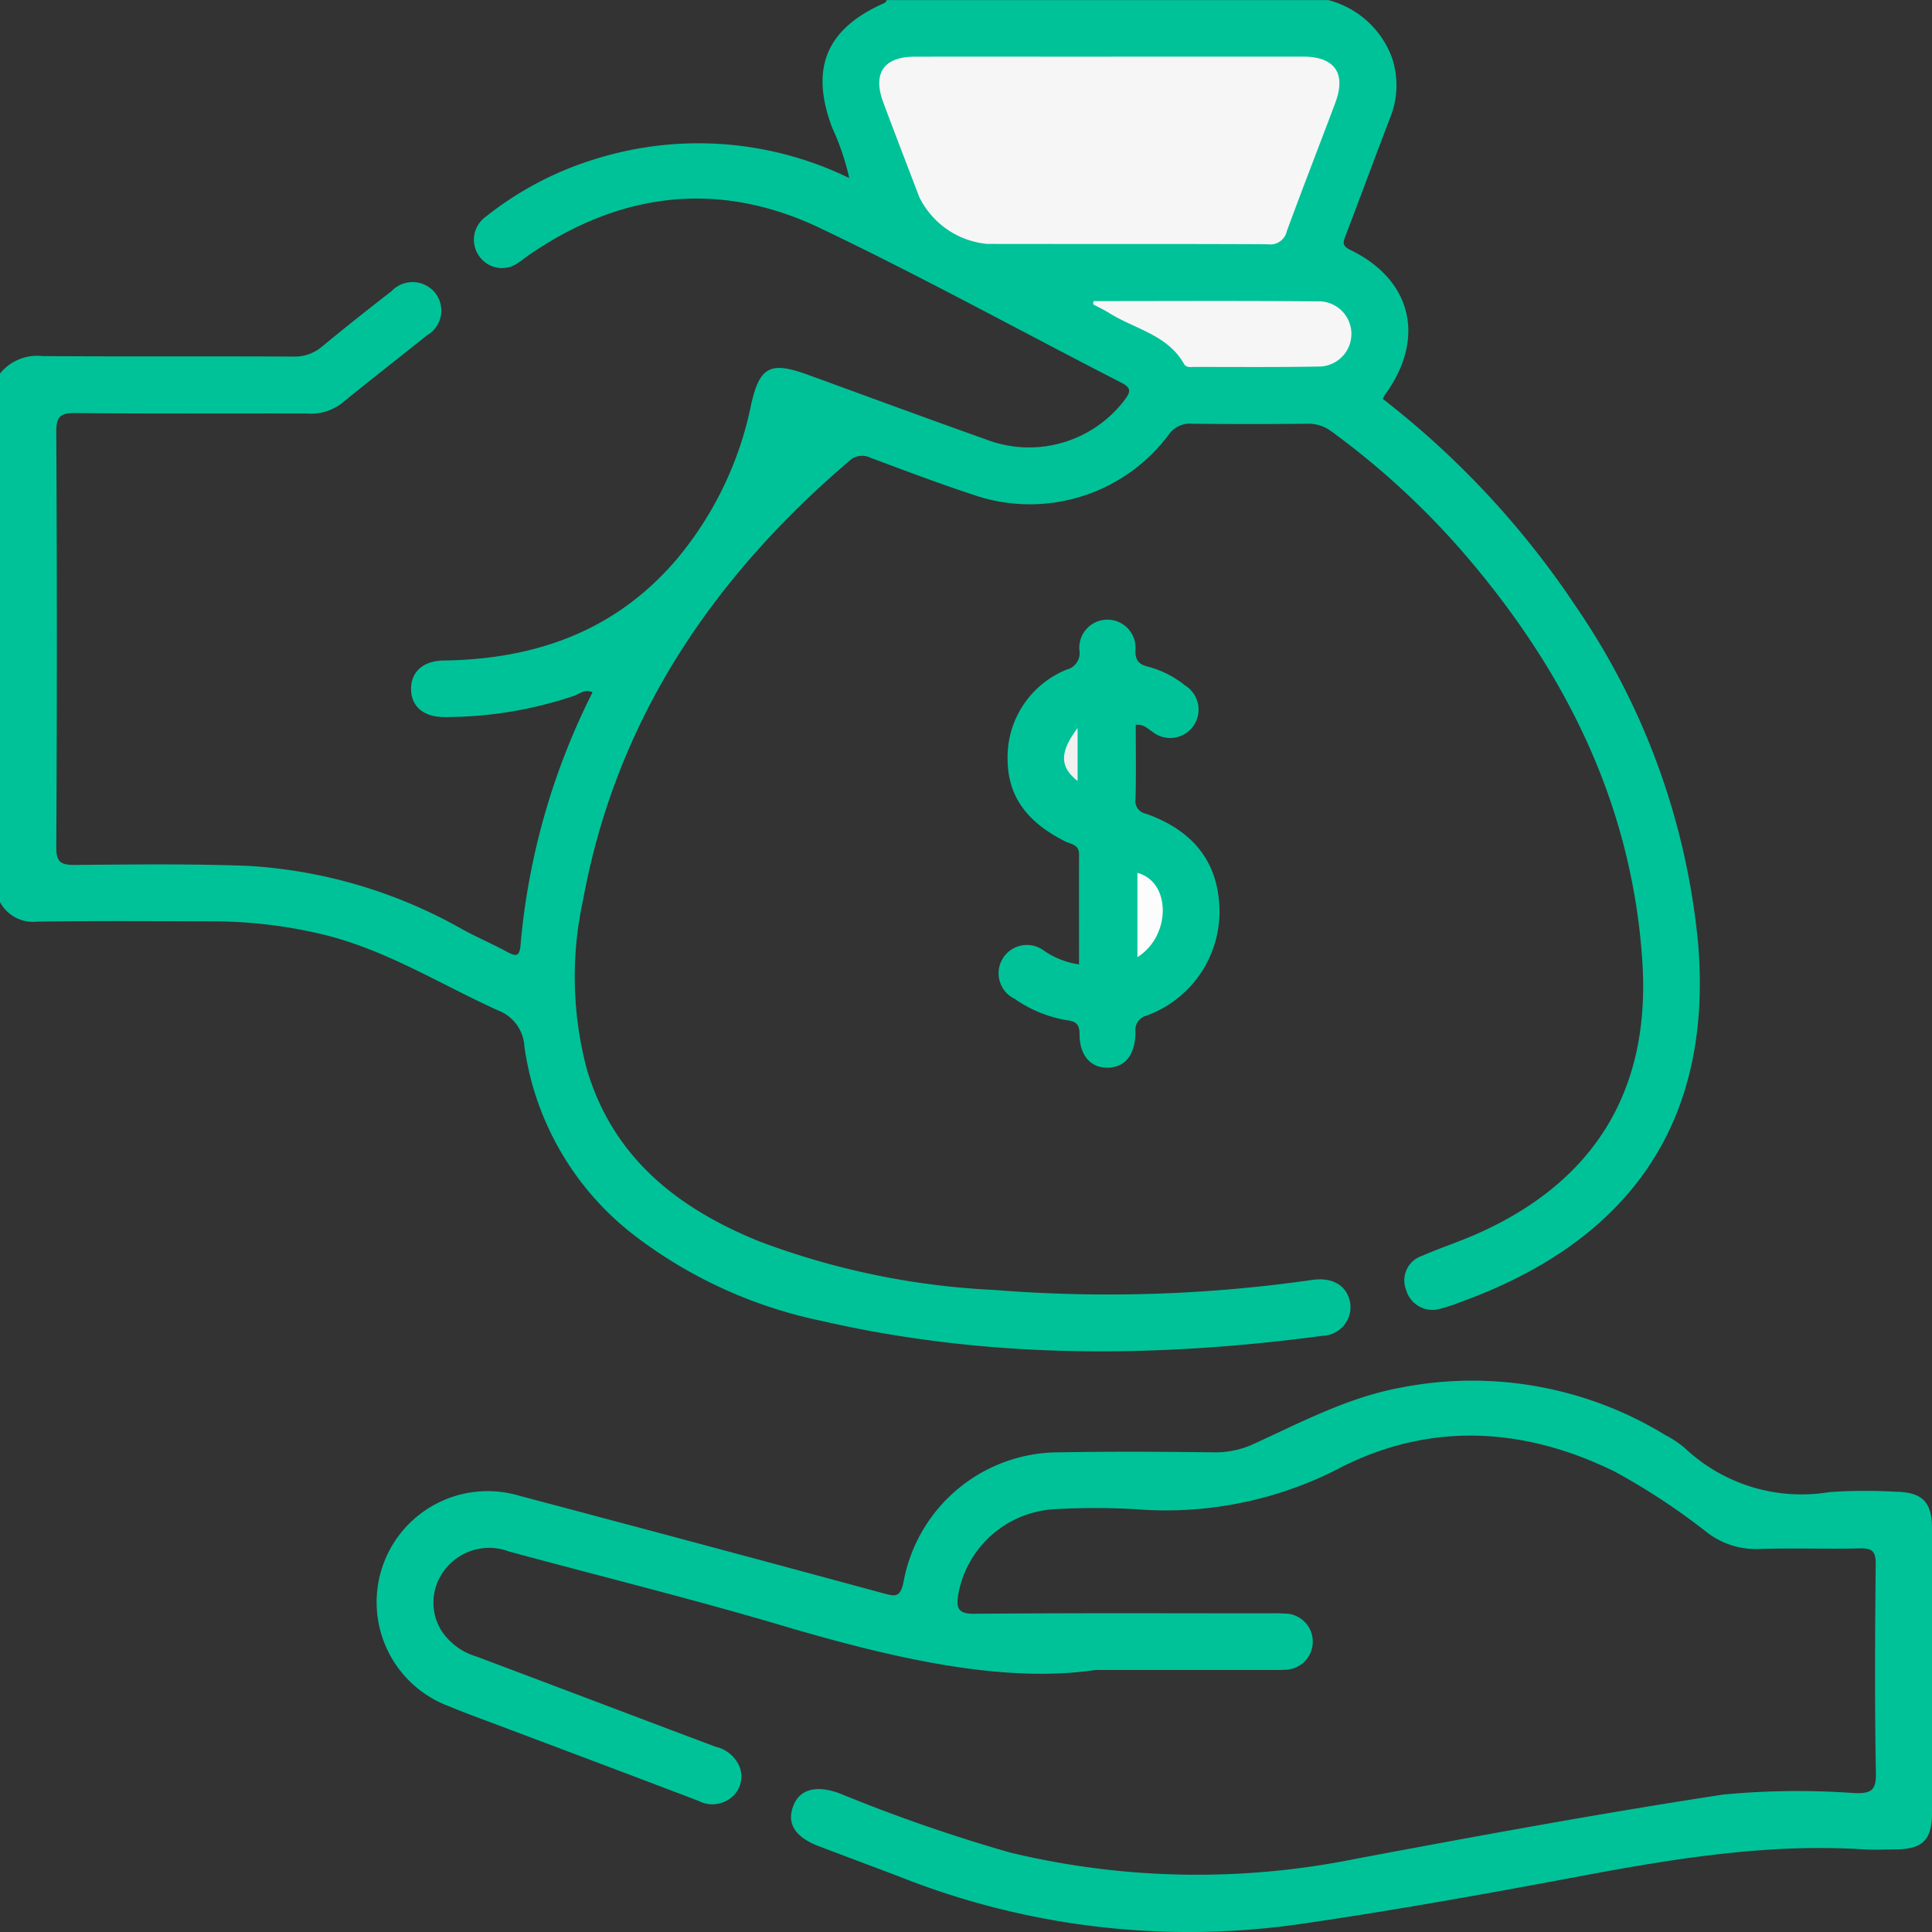 <svg xmlns="http://www.w3.org/2000/svg" width="124.394" height="124.417" viewBox="0 0 124.394 124.417">
  <rect x="0" y="0" width="124.394" height="124.417" fill="#333333" stroke="none"/>
  <g id="Grupo_873636" data-name="Grupo 873636" transform="translate(7787.97 5180.976)">
    <path id="Trazado_266985" data-name="Trazado 266985" d="M6.03,203.078a3.066,3.066,0,0,1,2.731-1.125c5.385.036,10.77,0,16.156.031a2.714,2.714,0,0,0,1.87-.661c1.465-1.212,2.958-2.391,4.46-3.557a1.863,1.863,0,0,1,2.792.107,1.831,1.831,0,0,1-.514,2.739c-1.827,1.473-3.688,2.9-5.5,4.39a3.306,3.306,0,0,1-2.269.647c-4.94-.009-9.88.022-14.819-.027-.957-.009-1.29.148-1.284,1.215q.076,13.362,0,26.725c-.005,1.008.324,1.158,1.215,1.152,3.724-.028,7.453-.08,11.173.064a31.682,31.682,0,0,1,13.816,4.115c.924.5,1.891.912,2.812,1.414.579.316.821.322.878-.453A44.691,44.691,0,0,1,44.182,223.6c-.482-.239-.853.112-1.225.238a25.931,25.931,0,0,1-8.341,1.355c-1.317,0-2.113-.692-2.119-1.8s.773-1.822,2.1-1.84c5.941-.082,11.118-1.915,15.049-6.574a22.428,22.428,0,0,0,4.733-9.838c.543-2.481,1.213-2.878,3.627-2,3.829,1.393,7.651,2.807,11.491,4.171a7.725,7.725,0,0,0,8.926-2.512c.387-.518.5-.78-.206-1.142-6.467-3.311-12.837-6.825-19.392-9.95-6.471-3.085-12.8-2.337-18.719,1.722-.234.16-.45.348-.691.5a1.782,1.782,0,0,1-2.493-.36,1.817,1.817,0,0,1,.376-2.584,21.323,21.323,0,0,1,7.146-3.747,22.212,22.212,0,0,1,16.267,1.25,16.283,16.283,0,0,0-1.111-3.269c-1.429-3.82-.364-6.362,3.392-8.008.06-.027.092-.12.137-.182H91.549a5.972,5.972,0,0,1,4.109,3.72,5.621,5.621,0,0,1-.143,3.914c-.956,2.485-1.872,4.985-2.824,7.472-.173.453-.312.7.318,1,3.967,1.94,4.823,5.732,2.173,9.334a1.489,1.489,0,0,0-.112.244,56.532,56.532,0,0,1,12.423,13.355,45.976,45.976,0,0,1,7.876,21.749c1.016,12.354-5.318,19.409-15.24,23.02a11.4,11.4,0,0,1-1.378.457,1.764,1.764,0,0,1-2.191-1.235,1.66,1.66,0,0,1,1.026-2.174c1.142-.5,2.338-.888,3.481-1.391,7.6-3.345,11.241-9.236,10.71-17.515-.643-10.038-4.864-18.566-11.3-26.108a50.993,50.993,0,0,0-8.714-8.064,2.459,2.459,0,0,0-1.565-.5q-3.705.044-7.409,0a1.653,1.653,0,0,0-1.518.716,11.156,11.156,0,0,1-12.58,3.856c-2.222-.727-4.41-1.56-6.6-2.376a1.219,1.219,0,0,0-1.405.22C51.874,216.26,45.7,225.39,43.573,236.965a23.111,23.111,0,0,0,.251,10.935c1.694,5.681,5.849,8.926,11.087,11.05a49.437,49.437,0,0,0,15.133,3.13,92.25,92.25,0,0,0,20.465-.645c1.371-.2,2.3.409,2.462,1.536a1.848,1.848,0,0,1-1.759,2.059c-10.828,1.442-21.624,1.5-32.329-.968a29.666,29.666,0,0,1-12.015-5.5A18.578,18.578,0,0,1,39.794,246.4a2.628,2.628,0,0,0-1.684-2.312c-3.705-1.676-7.173-3.877-11.184-4.87a30.606,30.606,0,0,0-7.327-.873c-3.725-.007-7.45-.036-11.173.019a2.408,2.408,0,0,1-2.4-1.266Z" transform="translate(-7794 -5360.001)" fill="#00c298"/>
    <path id="Trazado_266986" data-name="Trazado 266986" d="M76.549,286.551c-6,.879-13.123-.78-20.224-2.881-5.805-1.718-11.688-3.167-17.531-4.754a3.6,3.6,0,0,0-4.136,1.192,3.426,3.426,0,0,0-.229,3.872,4.082,4.082,0,0,0,2.275,1.7c5.136,1.929,10.263,3.881,15.4,5.811a2.2,2.2,0,0,1,1.531,1.255,1.743,1.743,0,0,1-.4,1.912,1.938,1.938,0,0,1-2.246.312c-4.223-1.609-8.453-3.2-12.681-4.792-1.131-.428-2.272-.834-3.388-1.3a7.15,7.15,0,0,1,4.566-13.543q11.706,3.1,23.4,6.269c.775.21,1.112.306,1.32-.73a10.182,10.182,0,0,1,10.064-8.34c3.319-.061,6.64-.04,9.959,0a5.84,5.84,0,0,0,2.56-.557c3.077-1.407,6.076-3,9.468-3.616a23.818,23.818,0,0,1,17.017,3.074,6.788,6.788,0,0,1,1.21.8,10.959,10.959,0,0,0,9.337,2.86,33.249,33.249,0,0,1,4.248-.023c1.723.023,2.354.65,2.355,2.344q.009,9.171,0,18.341c0,1.729-.6,2.327-2.324,2.342-.689.005-1.379.039-2.065,0-6.275-.4-12.4.624-18.534,1.778-6,1.128-12.008,2.2-18.046,3.07a50.45,50.45,0,0,1-25.488-3.083c-1.734-.66-3.474-1.306-5.208-1.967-1.54-.587-2.088-1.458-1.651-2.6.414-1.078,1.478-1.359,2.992-.8a104.585,104.585,0,0,0,10.971,3.806,51.394,51.394,0,0,0,22.261.4c7.865-1.474,15.739-2.925,23.647-4.134a50.7,50.7,0,0,1,8.489-.092c1,.018,1.365-.138,1.344-1.275-.083-4.492-.056-8.988-.013-13.482.007-.815-.23-1.02-1.013-1-2.145.05-4.293-.032-6.437.036a5.171,5.171,0,0,1-3.373-1.037,42.575,42.575,0,0,0-5.964-3.936c-5.783-2.85-11.771-3.216-17.529-.338A24.346,24.346,0,0,1,79.21,276.2a44.7,44.7,0,0,0-5.342,0,6.675,6.675,0,0,0-6.134,5.46c-.143.878-.051,1.28,1.039,1.27,6.275-.056,12.551-.028,18.827-.027.364,0,.73-.016,1.092.013a1.809,1.809,0,1,1,.03,3.617c-.321.031-.647.013-.971.014h-11.2" transform="translate(-7794 -5360)" fill="#00c298"/>
    <path id="Trazado_266987" data-name="Trazado 266987" d="M79.157,225.676c0,1.639.028,3.218-.015,4.8a.825.825,0,0,0,.669.941c2.909,1.03,4.67,2.987,4.737,6.18a7.133,7.133,0,0,1-4.709,6.826.95.95,0,0,0-.7,1.046c-.007,1.464-.655,2.264-1.756,2.3s-1.853-.756-1.847-2.192c0-.707-.346-.8-.847-.869a8.272,8.272,0,0,1-3.333-1.374,1.824,1.824,0,1,1,1.89-3.1,5.254,5.254,0,0,0,2.26.884c0-2.381-.005-4.742,0-7.1,0-.626-.543-.64-.9-.822-2.162-1.094-3.671-2.636-3.7-5.228a6.084,6.084,0,0,1,3.794-5.826,1.093,1.093,0,0,0,.832-1.22,1.81,1.81,0,1,1,3.6,0c0,.674.268.889.836,1.034a6.361,6.361,0,0,1,2.361,1.2,1.828,1.828,0,1,1-2.091,2.991c-.3-.186-.534-.495-1.079-.457" transform="translate(-7794 -5360.001)" fill="#00c298"/>
    <path id="Trazado_266988" data-name="Trazado 266988" d="M77.536,182.669q6.189,0,12.378,0c2.055,0,2.806,1.071,2.09,2.979-1.034,2.755-2.107,5.5-3.12,8.258a1.084,1.084,0,0,1-1.217.846c-6.027-.031-12.055-.01-18.082-.023a5.425,5.425,0,0,1-4.367-3.019c-.775-2.034-1.563-4.064-2.32-6.1-.694-1.868.035-2.93,2.017-2.935,4.207-.012,8.414,0,12.621,0" transform="translate(-7794 -5360.001)" fill="#f6f6f6"/>
    <path id="Trazado_266989" data-name="Trazado 266989" d="M76.442,198.41c4.88,0,9.76-.028,14.639.02a2.1,2.1,0,0,1-.04,4.193c-2.706.052-5.413.026-8.119.028-.235,0-.513.06-.657-.194-1.068-1.884-3.17-2.245-4.815-3.276-.333-.208-.691-.376-1.037-.562.01-.07.019-.139.029-.209" transform="translate(-7794 -5360.001)" fill="#f6f6f6"/>
    <path id="Trazado_266990" data-name="Trazado 266990" d="M79.264,235.223c2.208.607,2.146,4.091,0,5.43Z" transform="translate(-7794 -5360.001)" fill="#fcfcfc"/>
    <path id="Trazado_266991" data-name="Trazado 266991" d="M75.411,229.309c-1.156-.9-1.173-1.853,0-3.408Z" transform="translate(-7794 -5360.001)" fill="#f1f1f1"/>
  </g>
</svg>
